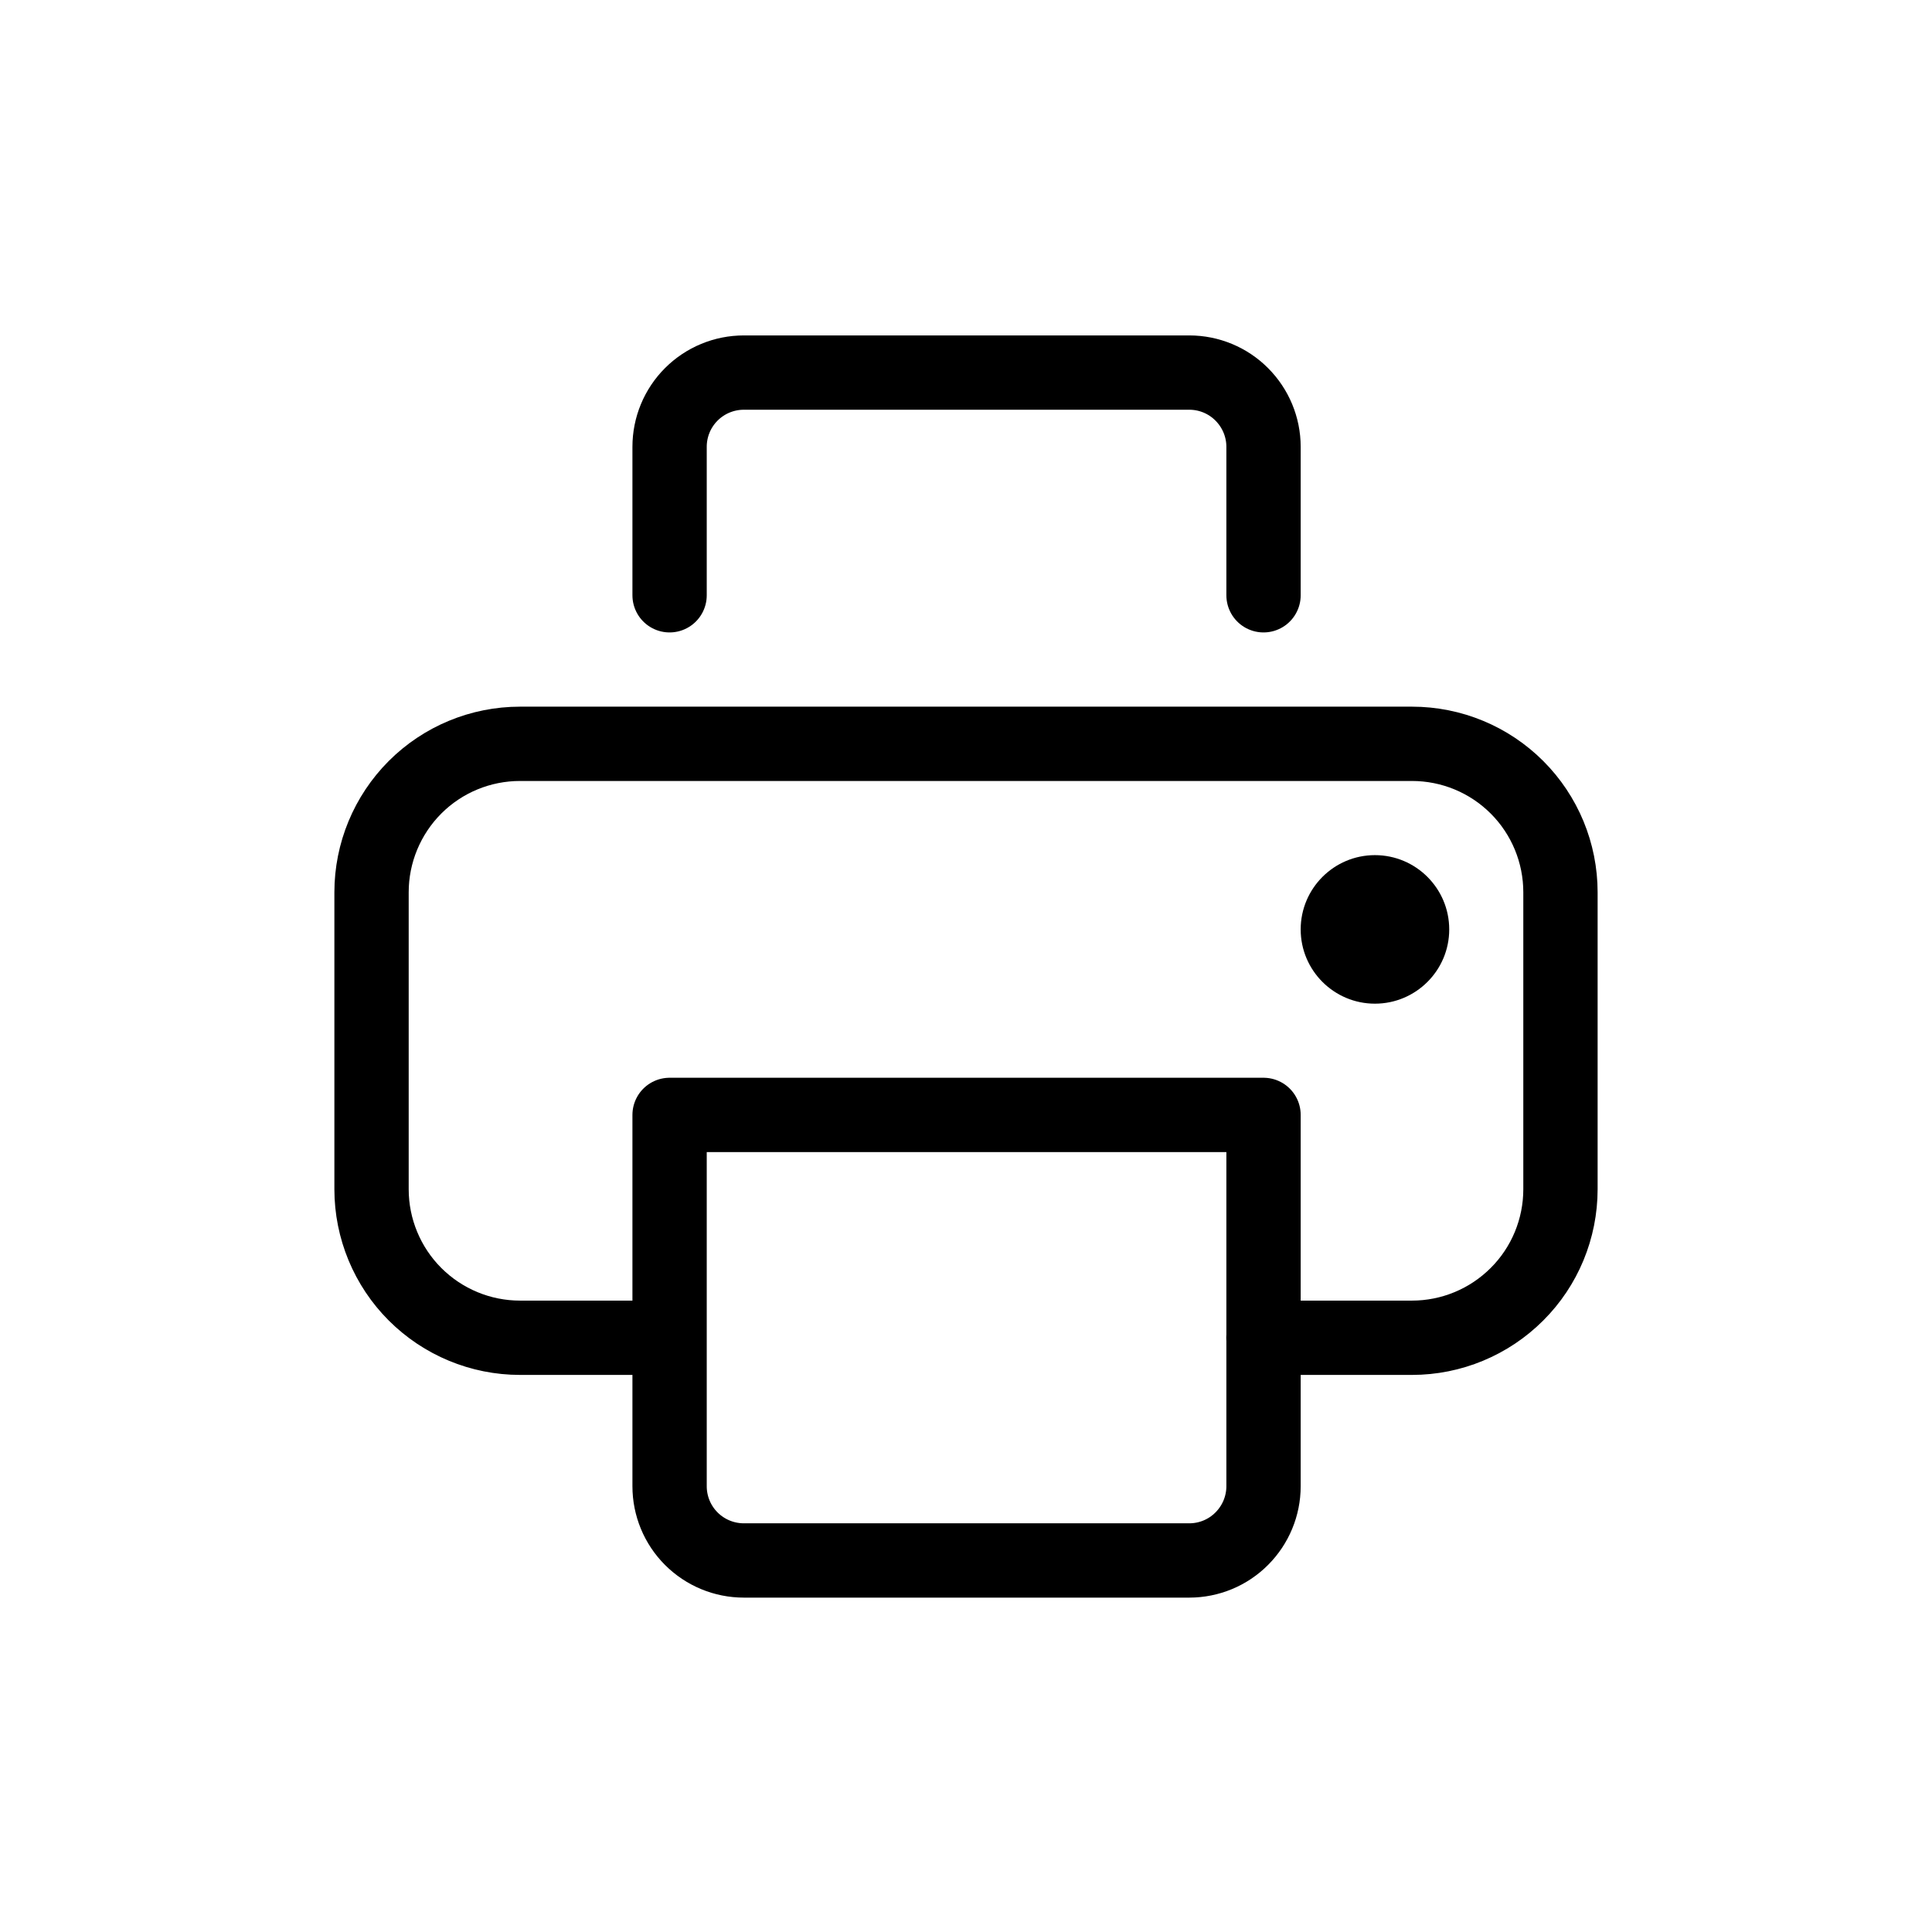 <svg width="26" height="26" viewBox="0 0 26 26" fill="none" xmlns="http://www.w3.org/2000/svg">
<path d="M8.895 18.003H6.998C6.468 18.003 5.96 17.792 5.585 17.417C5.211 17.043 5 16.534 5 16.004V12.008C5 11.478 5.211 10.97 5.585 10.595C5.96 10.22 6.468 10.01 6.998 10.01H19.002C19.532 10.01 20.04 10.22 20.415 10.595C20.79 10.97 21 11.478 21 12.008V16.004C21 16.534 20.79 17.043 20.415 17.417C20.04 17.792 19.532 18.003 19.002 18.003H17.003" stroke="black" stroke-linecap="round" stroke-linejoin="round"/>
<path d="M9.011 8.011L9.011 6.013C9.011 5.748 9.116 5.494 9.303 5.307C9.491 5.119 9.745 5.014 10.01 5.014H16.005C16.27 5.014 16.524 5.119 16.711 5.307C16.898 5.494 17.004 5.748 17.004 6.013V8.011M9.011 20.001V15.004H17.004V20.001C17.004 20.266 16.898 20.52 16.711 20.707C16.524 20.895 16.27 21 16.005 21H10.01C9.745 21 9.491 20.895 9.303 20.707C9.116 20.52 9.011 20.266 9.011 20.001V20.001Z" stroke="black" stroke-linecap="round" stroke-linejoin="round"/>
<path d="M19.503 12.508C19.503 11.956 19.055 11.508 18.503 11.508C17.952 11.508 17.504 11.956 17.504 12.508C17.504 13.059 17.952 13.507 18.503 13.507C19.055 13.507 19.503 13.059 19.503 12.508Z" fill="black"/>
</svg>
